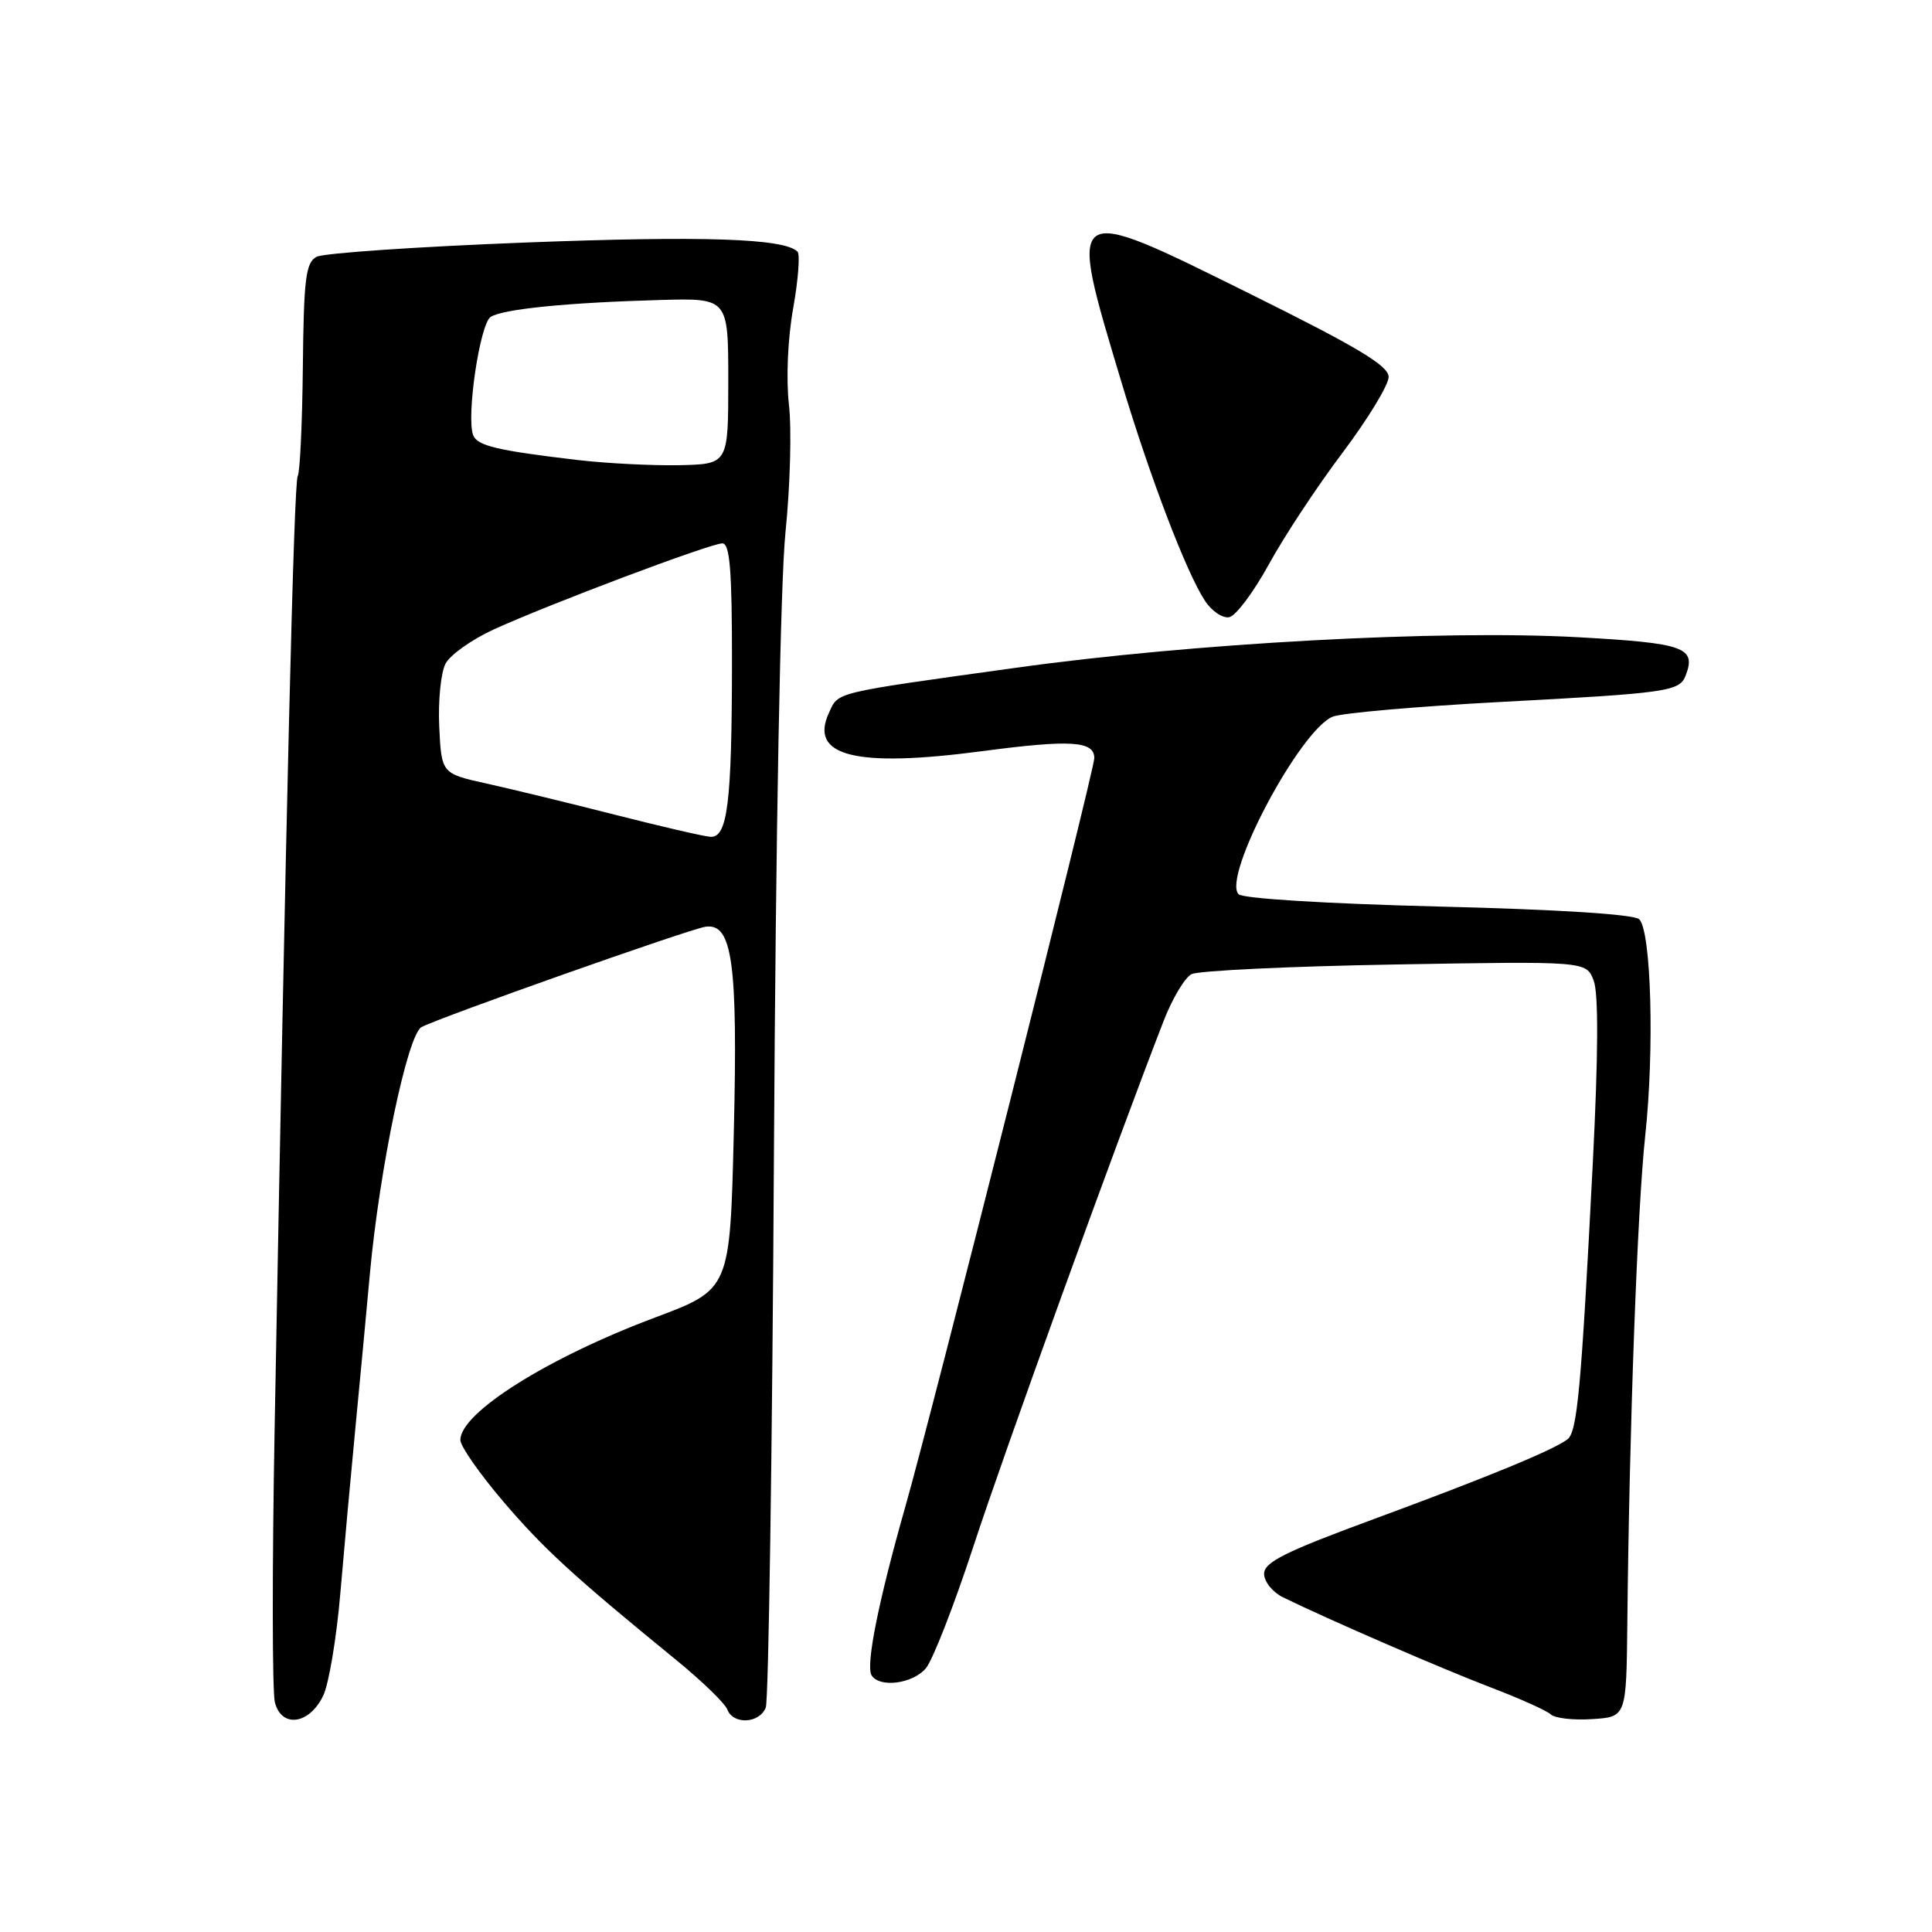 <?xml version="1.0" encoding="UTF-8" standalone="no"?>
<!DOCTYPE svg PUBLIC "-//W3C//DTD SVG 1.1//EN" "http://www.w3.org/Graphics/SVG/1.1/DTD/svg11.dtd" >
<svg xmlns="http://www.w3.org/2000/svg" xmlns:xlink="http://www.w3.org/1999/xlink" version="1.1" viewBox="0 0 256 256">
 <g >
 <path fill="currentColor"
d=" M 42.83 224.68 C 43.57 223.13 44.59 217.06 45.09 211.18 C 45.59 205.31 46.50 195.32 47.11 189.00 C 47.72 182.68 48.57 173.68 48.99 169.00 C 50.27 154.90 54.00 137.07 55.86 136.09 C 58.44 134.74 91.28 123.13 93.47 122.80 C 97.05 122.26 97.78 127.56 97.23 150.17 C 96.73 170.85 96.73 170.85 86.82 174.57 C 72.57 179.91 61.00 187.19 61.00 190.81 C 61.00 191.62 63.53 195.25 66.63 198.89 C 72.01 205.20 75.86 208.74 89.65 220.00 C 93.03 222.76 96.05 225.69 96.37 226.51 C 97.15 228.56 100.64 228.39 101.47 226.25 C 101.84 225.29 102.33 192.32 102.55 153.00 C 102.79 110.19 103.41 77.10 104.08 70.53 C 104.70 64.50 104.91 56.90 104.54 53.64 C 104.15 50.18 104.38 44.86 105.10 40.85 C 105.77 37.08 106.03 33.70 105.67 33.34 C 103.92 31.59 93.21 31.23 69.55 32.14 C 55.28 32.69 42.85 33.54 41.94 34.03 C 40.51 34.80 40.25 36.94 40.13 48.56 C 40.05 56.06 39.75 62.60 39.45 63.08 C 38.94 63.90 37.90 106.85 36.39 189.24 C 36.05 207.79 36.07 224.13 36.42 225.55 C 37.29 229.02 40.99 228.52 42.83 224.68 Z  M 215.63 215.00 C 215.90 188.94 216.96 160.13 218.00 150.50 C 219.23 139.13 218.80 123.40 217.21 121.81 C 216.55 121.15 206.49 120.51 190.62 120.12 C 175.88 119.75 164.68 119.07 164.12 118.49 C 161.89 116.21 172.32 96.59 176.63 94.95 C 177.90 94.47 187.85 93.60 198.72 93.02 C 221.01 91.84 222.55 91.62 223.36 89.51 C 224.79 85.78 223.22 85.22 209.18 84.44 C 190.92 83.43 158.07 85.21 134.50 88.50 C 110.10 91.89 111.12 91.65 109.82 94.50 C 107.21 100.21 113.40 101.75 130.16 99.53 C 141.91 97.98 145.00 98.18 145.00 100.46 C 145.00 102.08 123.68 186.54 120.00 199.50 C 116.39 212.19 114.69 220.69 115.49 221.99 C 116.54 223.68 120.92 223.12 122.67 221.07 C 123.58 220.01 126.43 212.70 129.01 204.82 C 133.04 192.49 147.83 151.64 154.21 135.22 C 155.34 132.31 156.99 129.55 157.88 129.08 C 158.77 128.62 170.90 128.04 184.84 127.80 C 210.19 127.36 210.19 127.36 211.17 129.93 C 211.82 131.63 211.78 139.79 211.06 154.00 C 209.51 184.24 209.00 189.77 207.67 190.74 C 205.65 192.22 197.00 195.77 182.00 201.30 C 170.32 205.60 167.50 207.00 167.50 208.53 C 167.50 209.57 168.62 210.97 170.00 211.65 C 176.02 214.60 191.08 221.13 197.50 223.58 C 201.35 225.05 204.95 226.66 205.49 227.17 C 206.04 227.68 208.52 227.96 210.99 227.79 C 215.50 227.50 215.50 227.50 215.63 215.00 Z  M 168.13 74.78 C 170.14 71.10 174.54 64.43 177.90 59.98 C 181.25 55.52 184.00 51.01 184.00 49.95 C 184.00 48.46 179.91 46.01 165.52 38.88 C 141.22 26.84 141.41 26.71 148.61 50.68 C 152.37 63.21 157.19 75.84 159.65 79.59 C 160.55 80.97 162.00 81.95 162.88 81.78 C 163.75 81.62 166.11 78.46 168.13 74.78 Z  M 81.50 107.96 C 75.45 106.42 67.80 104.56 64.50 103.83 C 58.50 102.50 58.50 102.50 58.20 96.27 C 58.04 92.85 58.42 89.09 59.04 87.93 C 59.66 86.76 62.52 84.74 65.39 83.42 C 72.66 80.09 94.14 72.00 95.71 72.00 C 96.71 72.00 97.00 75.54 96.99 87.75 C 96.98 106.42 96.40 111.05 94.12 110.88 C 93.23 110.82 87.55 109.50 81.50 107.96 Z  M 76.50 60.95 C 65.90 59.70 63.24 59.07 62.70 57.67 C 61.76 55.22 63.59 42.87 65.03 41.98 C 66.72 40.94 75.26 40.09 87.50 39.75 C 96.50 39.50 96.50 39.50 96.50 50.50 C 96.50 61.50 96.50 61.50 90.00 61.64 C 86.42 61.71 80.35 61.40 76.50 60.95 Z "/>
</g>
</svg>